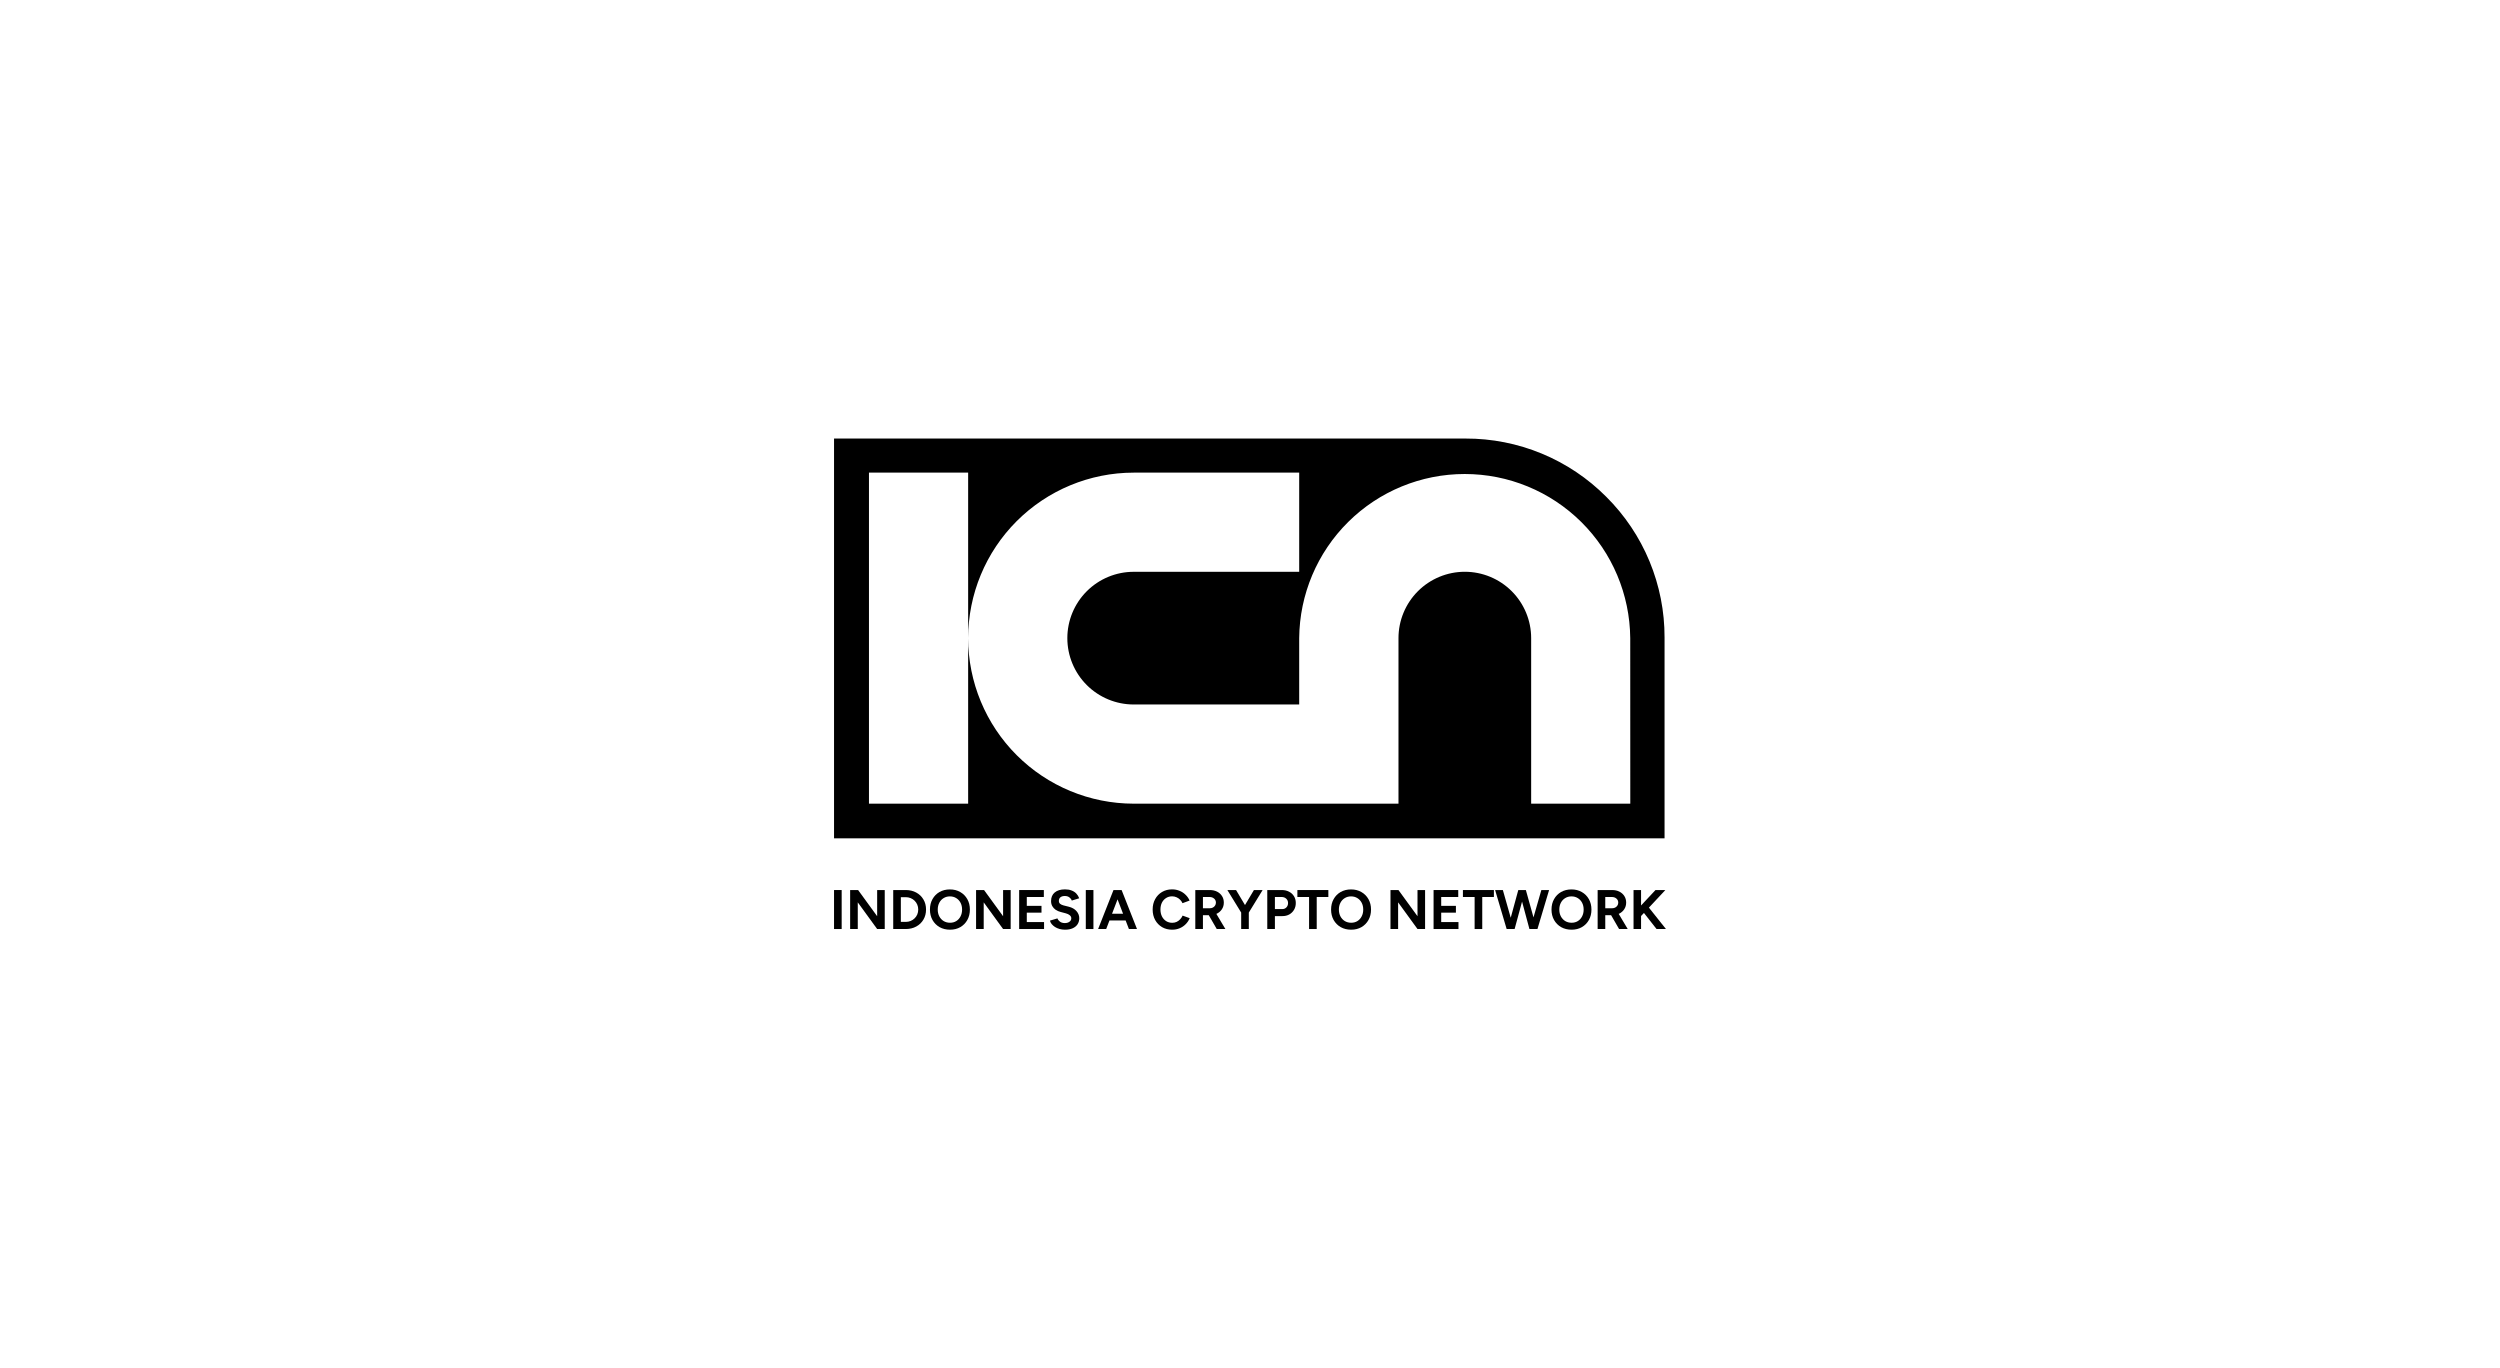 <svg width="592" height="324" viewBox="0 0 592 324" fill="none" xmlns="http://www.w3.org/2000/svg">
<g style="mix-blend-mode:difference">
<g clip-path="url(#clip0_422_2)">
<path d="M380.368 117.647C376.003 113.258 370.811 109.779 365.092 107.41C359.374 105.042 353.242 103.831 347.053 103.848H197.5V198.512H394.167V150.962C394.184 144.772 392.973 138.641 390.604 132.922C388.236 127.204 384.756 122.012 380.368 117.647ZM386.052 190.305H362.578V151.104C362.578 146.938 360.923 142.943 357.977 139.997C355.031 137.051 351.036 135.396 346.87 135.396C342.703 135.396 338.708 137.051 335.762 139.997C332.816 142.943 331.161 146.938 331.161 151.104V190.31H268.455C258.062 190.3 248.099 186.168 240.75 178.82C233.401 171.472 229.268 161.508 229.257 151.116V190.31H205.771V111.919H229.257V151.116C229.267 140.724 233.4 130.76 240.748 123.411C248.096 116.063 258.059 111.929 268.452 111.919H307.649V135.404H268.455C264.288 135.404 260.293 137.059 257.347 140.005C254.401 142.951 252.746 146.947 252.746 151.113C252.746 155.279 254.401 159.275 257.347 162.221C260.293 165.167 264.288 166.822 268.455 166.822H307.649V151.104C307.738 140.767 311.907 130.884 319.248 123.606C326.589 116.328 336.508 112.245 346.845 112.245C357.182 112.245 367.101 116.328 374.442 123.606C381.783 130.884 385.952 140.767 386.041 151.104L386.052 190.305Z" fill="black"/>
</g>
<path d="M197.5 219.994V210.761H199.307V219.994H197.5Z" fill="black"/>
<path d="M201.313 219.994V210.761H203.199L207.711 216.961V210.761H209.505V219.994H207.711L203.12 213.676V219.994H201.313Z" fill="black"/>
<path d="M211.515 219.994V210.761H214.47C215.411 210.761 216.242 210.959 216.963 211.354C217.693 211.75 218.26 212.295 218.665 212.99C219.078 213.676 219.285 214.472 219.285 215.378C219.285 216.275 219.078 217.07 218.665 217.765C218.26 218.46 217.693 219.005 216.963 219.401C216.242 219.797 215.411 219.994 214.47 219.994H211.515ZM213.322 218.306H214.47C214.892 218.306 215.284 218.231 215.644 218.082C216.005 217.932 216.317 217.726 216.581 217.462C216.853 217.198 217.064 216.89 217.214 216.538C217.363 216.178 217.438 215.791 217.438 215.378C217.438 214.964 217.363 214.582 217.214 214.23C217.064 213.869 216.853 213.557 216.581 213.293C216.317 213.03 216.005 212.823 215.644 212.674C215.284 212.524 214.892 212.449 214.47 212.449H213.322V218.306Z" fill="black"/>
<path d="M224.973 220.153C224.04 220.153 223.214 219.95 222.493 219.546C221.78 219.133 221.222 218.57 220.817 217.858C220.413 217.136 220.211 216.314 220.211 215.391C220.211 214.45 220.413 213.623 220.817 212.911C221.222 212.19 221.776 211.627 222.48 211.223C223.192 210.818 224.01 210.616 224.933 210.616C225.865 210.616 226.683 210.822 227.387 211.236C228.099 211.64 228.657 212.203 229.062 212.924C229.466 213.636 229.669 214.459 229.669 215.391C229.669 216.314 229.466 217.136 229.062 217.858C228.666 218.57 228.112 219.133 227.4 219.546C226.696 219.95 225.887 220.153 224.973 220.153ZM224.973 218.504C225.535 218.504 226.028 218.372 226.45 218.108C226.881 217.836 227.215 217.466 227.453 217C227.699 216.534 227.822 215.998 227.822 215.391C227.822 214.775 227.699 214.234 227.453 213.768C227.206 213.302 226.868 212.937 226.437 212.674C226.006 212.401 225.505 212.265 224.933 212.265C224.379 212.265 223.882 212.401 223.442 212.674C223.012 212.937 222.673 213.302 222.427 213.768C222.181 214.234 222.057 214.775 222.057 215.391C222.057 215.998 222.181 216.534 222.427 217C222.673 217.466 223.016 217.836 223.456 218.108C223.895 218.372 224.401 218.504 224.973 218.504Z" fill="black"/>
<path d="M231.134 219.994V210.761H233.021L237.532 216.961V210.761H239.326V219.994H237.532L232.941 213.676V219.994H231.134Z" fill="black"/>
<path d="M241.337 219.994V210.761H247.18V212.41H243.144V214.507H246.626V216.116H243.144V218.346H247.233V219.994H241.337Z" fill="black"/>
<path d="M252.204 220.153C251.738 220.153 251.303 220.096 250.898 219.981C250.494 219.867 250.133 219.709 249.817 219.506C249.5 219.295 249.236 219.062 249.025 218.807C248.823 218.552 248.691 218.284 248.629 218.003L250.397 217.475C250.511 217.774 250.714 218.033 251.004 218.253C251.294 218.464 251.659 218.574 252.099 218.583C252.565 218.592 252.943 218.491 253.233 218.28C253.532 218.069 253.681 217.796 253.681 217.462C253.681 217.172 253.563 216.93 253.325 216.736C253.097 216.534 252.78 216.38 252.376 216.275L251.175 215.958C250.727 215.844 250.331 215.672 249.988 215.444C249.645 215.206 249.377 214.916 249.183 214.573C248.99 214.23 248.893 213.83 248.893 213.373C248.893 212.502 249.179 211.825 249.751 211.341C250.331 210.849 251.149 210.603 252.204 210.603C252.793 210.603 253.308 210.69 253.747 210.866C254.196 211.033 254.57 211.275 254.869 211.592C255.168 211.908 255.396 212.282 255.555 212.713L253.8 213.254C253.695 212.955 253.501 212.7 253.22 212.489C252.938 212.278 252.582 212.172 252.151 212.172C251.712 212.172 251.364 212.273 251.109 212.476C250.863 212.678 250.74 212.964 250.74 213.333C250.74 213.623 250.837 213.852 251.03 214.019C251.232 214.186 251.505 214.314 251.848 214.402L253.062 214.705C253.853 214.898 254.469 215.246 254.908 215.747C255.348 216.248 255.568 216.807 255.568 217.422C255.568 217.967 255.436 218.447 255.172 218.86C254.908 219.265 254.526 219.581 254.024 219.81C253.523 220.038 252.916 220.153 252.204 220.153Z" fill="black"/>
<path d="M257.117 219.994V210.761H258.924V219.994H257.117Z" fill="black"/>
<path d="M267.327 219.994L263.792 210.761H265.599L269.24 219.994H267.327ZM260.033 219.994L263.673 210.761H265.481L261.945 219.994H260.033ZM261.748 217.963V216.367H267.538V217.963H261.748Z" fill="black"/>
<path d="M277.565 220.153C276.668 220.153 275.873 219.95 275.178 219.546C274.483 219.133 273.938 218.57 273.542 217.858C273.146 217.136 272.949 216.31 272.949 215.378C272.949 214.445 273.146 213.623 273.542 212.911C273.938 212.19 274.479 211.627 275.165 211.223C275.859 210.809 276.655 210.603 277.552 210.603C278.185 210.603 278.775 210.717 279.32 210.946C279.865 211.165 280.34 211.478 280.744 211.882C281.158 212.278 281.474 212.735 281.694 213.254L280.019 213.874C279.869 213.549 279.672 213.267 279.425 213.03C279.179 212.783 278.898 212.594 278.581 212.462C278.264 212.322 277.922 212.251 277.552 212.251C277.016 212.251 276.536 212.388 276.114 212.66C275.701 212.924 275.376 213.289 275.138 213.755C274.91 214.221 274.795 214.762 274.795 215.378C274.795 215.993 274.914 216.538 275.151 217.013C275.389 217.479 275.719 217.849 276.141 218.121C276.563 218.385 277.047 218.517 277.592 218.517C277.97 218.517 278.313 218.447 278.621 218.306C278.937 218.157 279.214 217.954 279.452 217.699C279.698 217.444 279.896 217.15 280.045 216.815L281.72 217.422C281.501 217.959 281.184 218.434 280.771 218.847C280.366 219.26 279.891 219.581 279.346 219.81C278.801 220.038 278.207 220.153 277.565 220.153Z" fill="black"/>
<path d="M283.048 219.994V210.761H286.477C287.128 210.761 287.704 210.888 288.205 211.143C288.707 211.398 289.098 211.75 289.379 212.199C289.661 212.638 289.801 213.153 289.801 213.742C289.801 214.322 289.652 214.841 289.353 215.298C289.063 215.747 288.663 216.099 288.153 216.354C287.642 216.6 287.062 216.723 286.411 216.723H284.855V219.994H283.048ZM288.126 219.994L285.989 216.288L287.374 215.298L290.171 219.994H288.126ZM284.855 215.074H286.49C286.763 215.074 287.005 215.017 287.216 214.903C287.436 214.788 287.607 214.63 287.73 214.428C287.862 214.226 287.928 213.997 287.928 213.742C287.928 213.346 287.783 213.025 287.493 212.779C287.212 212.533 286.847 212.41 286.398 212.41H284.855V215.074Z" fill="black"/>
<path d="M295.665 216.182L293.964 215.747L296.931 210.761H298.989L295.665 216.182ZM293.911 219.994V215.562H295.718V219.994H293.911ZM293.964 216.182L290.639 210.761H292.697L295.665 215.747L293.964 216.182Z" fill="black"/>
<path d="M300.09 219.994V210.761H303.52C304.171 210.761 304.747 210.893 305.248 211.157C305.749 211.412 306.14 211.772 306.422 212.238C306.703 212.695 306.844 213.228 306.844 213.834C306.844 214.432 306.708 214.964 306.435 215.43C306.162 215.896 305.789 216.266 305.314 216.538C304.839 216.802 304.289 216.934 303.665 216.934H301.897V219.994H300.09ZM301.897 215.272H303.625C304.03 215.272 304.36 215.14 304.615 214.876C304.878 214.604 305.01 214.256 305.01 213.834C305.01 213.412 304.865 213.069 304.575 212.805C304.294 212.542 303.929 212.41 303.48 212.41H301.897V215.272Z" fill="black"/>
<path d="M309.99 219.994V212.41H307.22V210.761H314.554V212.41H311.798V219.994H309.99Z" fill="black"/>
<path d="M319.963 220.153C319.03 220.153 318.204 219.95 317.483 219.546C316.77 219.133 316.212 218.57 315.807 217.858C315.403 217.136 315.201 216.314 315.201 215.391C315.201 214.45 315.403 213.623 315.807 212.911C316.212 212.19 316.766 211.627 317.469 211.223C318.182 210.818 319 210.616 319.923 210.616C320.855 210.616 321.673 210.822 322.376 211.236C323.089 211.64 323.647 212.203 324.052 212.924C324.456 213.636 324.659 214.459 324.659 215.391C324.659 216.314 324.456 217.136 324.052 217.858C323.656 218.57 323.102 219.133 322.39 219.546C321.686 219.95 320.877 220.153 319.963 220.153ZM319.963 218.504C320.525 218.504 321.018 218.372 321.44 218.108C321.871 217.836 322.205 217.466 322.442 217C322.689 216.534 322.812 215.998 322.812 215.391C322.812 214.775 322.689 214.234 322.442 213.768C322.196 213.302 321.858 212.937 321.427 212.674C320.996 212.401 320.495 212.265 319.923 212.265C319.369 212.265 318.872 212.401 318.432 212.674C318.002 212.937 317.663 213.302 317.417 213.768C317.17 214.234 317.047 214.775 317.047 215.391C317.047 215.998 317.17 216.534 317.417 217C317.663 217.466 318.006 217.836 318.446 218.108C318.885 218.372 319.391 218.504 319.963 218.504Z" fill="black"/>
<path d="M329.267 219.994V210.761H331.154L335.665 216.961V210.761H337.459V219.994H335.665L331.074 213.676V219.994H329.267Z" fill="black"/>
<path d="M339.47 219.994V210.761H345.313V212.41H341.277V214.507H344.759V216.116H341.277V218.346H345.366V219.994H339.47Z" fill="black"/>
<path d="M349.19 219.994V212.41H346.419V210.761H353.754V212.41H350.997V219.994H349.19Z" fill="black"/>
<path d="M362.341 219.994L364.992 210.761H366.826L364.069 219.994H362.341ZM356.774 219.994L354.044 210.761H355.877L358.502 219.994H356.774ZM357.012 219.994L359.531 210.761H361.167L358.66 219.994H357.012ZM362.169 219.994L359.689 210.761H361.325L363.897 219.994H362.169Z" fill="black"/>
<path d="M372.159 220.153C371.227 220.153 370.401 219.95 369.679 219.546C368.967 219.133 368.409 218.57 368.004 217.858C367.6 217.136 367.397 216.314 367.397 215.391C367.397 214.45 367.6 213.623 368.004 212.911C368.409 212.19 368.963 211.627 369.666 211.223C370.379 210.818 371.196 210.616 372.12 210.616C373.052 210.616 373.87 210.822 374.573 211.236C375.286 211.64 375.844 212.203 376.249 212.924C376.653 213.636 376.855 214.459 376.855 215.391C376.855 216.314 376.653 217.136 376.249 217.858C375.853 218.57 375.299 219.133 374.586 219.546C373.883 219.95 373.074 220.153 372.159 220.153ZM372.159 218.504C372.722 218.504 373.215 218.372 373.637 218.108C374.068 217.836 374.402 217.466 374.639 217C374.885 216.534 375.009 215.998 375.009 215.391C375.009 214.775 374.885 214.234 374.639 213.768C374.393 213.302 374.054 212.937 373.624 212.674C373.193 212.401 372.691 212.265 372.12 212.265C371.566 212.265 371.069 212.401 370.629 212.674C370.198 212.937 369.86 213.302 369.614 213.768C369.367 214.234 369.244 214.775 369.244 215.391C369.244 215.998 369.367 216.534 369.614 217C369.86 217.466 370.203 217.836 370.642 218.108C371.082 218.372 371.588 218.504 372.159 218.504Z" fill="black"/>
<path d="M378.321 219.994V210.761H381.751C382.401 210.761 382.977 210.888 383.479 211.143C383.98 211.398 384.371 211.75 384.653 212.199C384.934 212.638 385.075 213.153 385.075 213.742C385.075 214.322 384.925 214.841 384.626 215.298C384.336 215.747 383.936 216.099 383.426 216.354C382.916 216.6 382.335 216.723 381.685 216.723H380.128V219.994H378.321ZM383.399 219.994L381.263 216.288L382.648 215.298L385.444 219.994H383.399ZM380.128 215.074H381.764C382.036 215.074 382.278 215.017 382.489 214.903C382.709 214.788 382.881 214.63 383.004 214.428C383.136 214.226 383.202 213.997 383.202 213.742C383.202 213.346 383.056 213.025 382.766 212.779C382.485 212.533 382.12 212.41 381.671 212.41H380.128V215.074Z" fill="black"/>
<path d="M387.905 217.66L387.693 215.391L392.02 210.761H394.355L387.905 217.66ZM386.823 219.994V210.761H388.604V219.994H386.823ZM392.271 219.994L388.59 215.298L389.896 214.217L394.5 219.994H392.271Z" fill="black"/>
</g>
<defs>
<clipPath id="clip0_422_2">
<rect width="197" height="95.161" fill="white" transform="translate(197.5 103.848)"/>
</clipPath>
</defs>
</svg>
